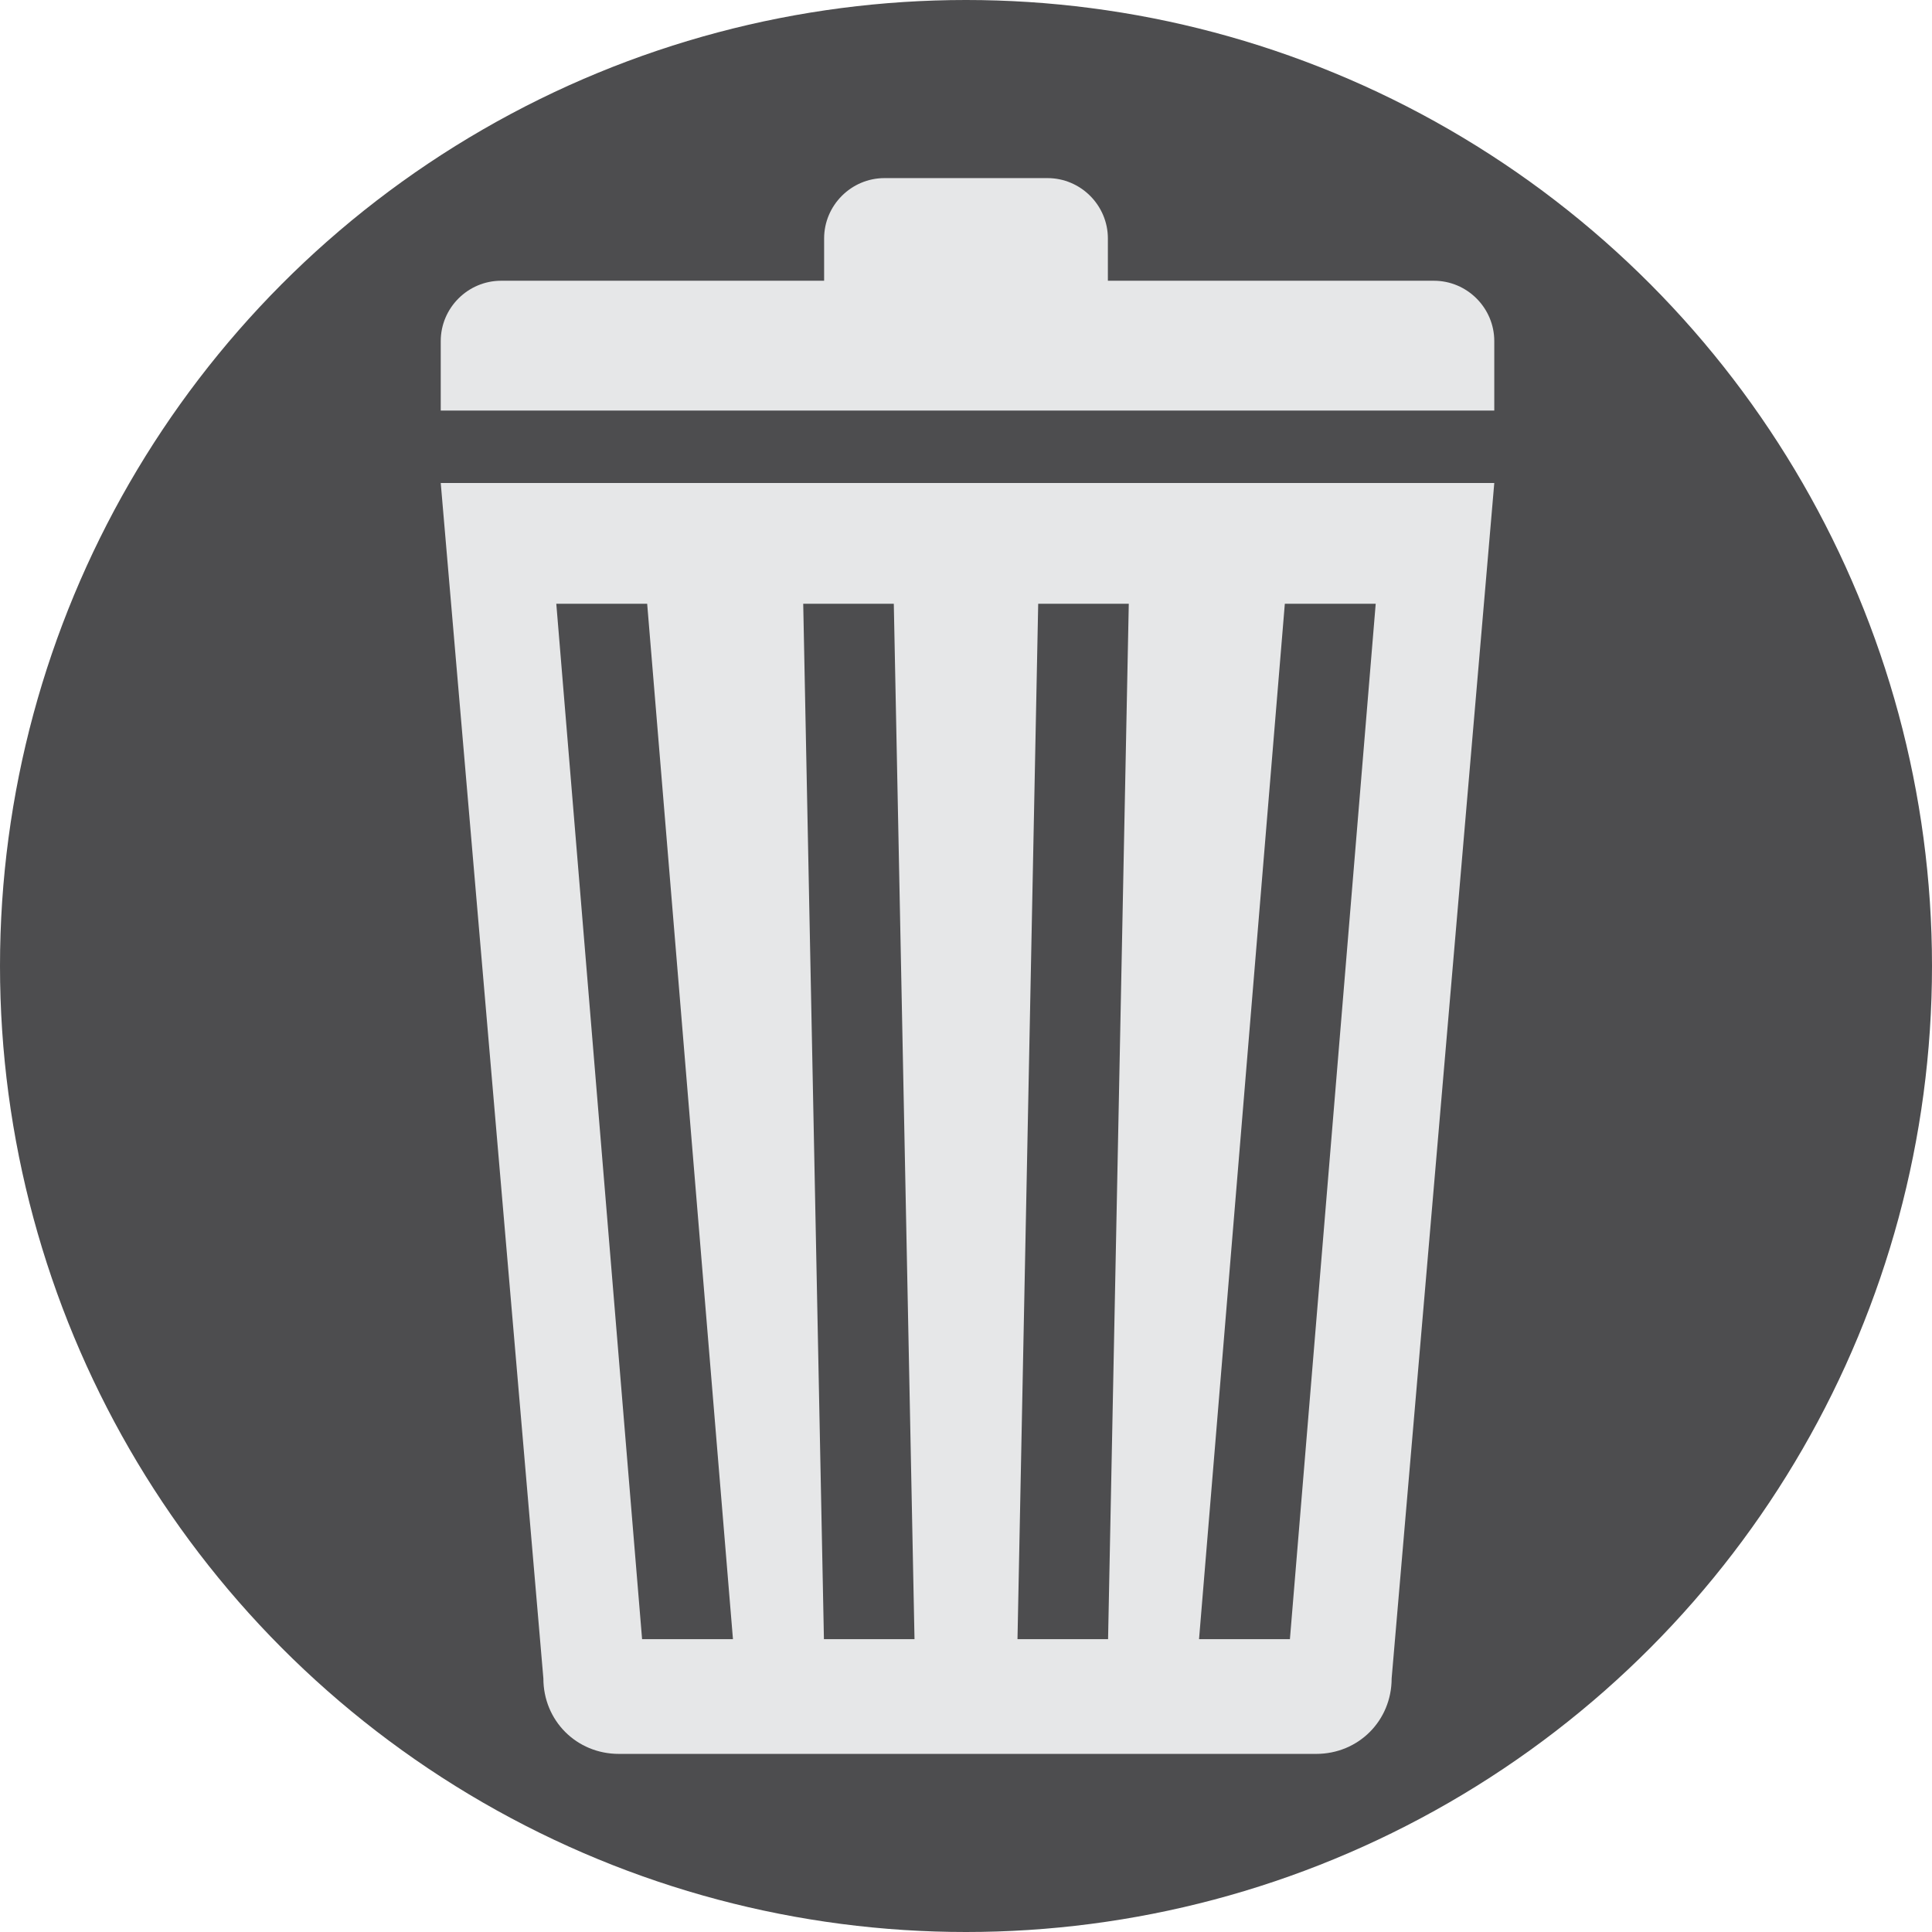 <?xml version="1.0" encoding="UTF-8"?>
<svg id="Layer_1" xmlns="http://www.w3.org/2000/svg" xmlns:xlink="http://www.w3.org/1999/xlink" version="1.1" viewBox="0 0 64 64">
  <!-- Generator: Adobe Illustrator 29.1.0, SVG Export Plug-In . SVG Version: 2.1.0 Build 142)  -->
  <defs>
    <style>
      .st0 {
        fill: none;
      }

      .st1 {
        fill: #fff;
        stroke: #4d4d4f;
        stroke-miterlimit: 10;
        stroke-width: 3px;
      }

      .st2 {
        fill: #e6e7e8;
      }

      .st3 {
        fill: #4d4d4f;
      }

      .st4 {
        clip-path: url(#clippath);
      }
    </style>
    <clipPath id="clippath">
      <rect class="st0" x="17.8" y="20" width="28.8" height="34.3"/>
    </clipPath>
  </defs>
  <circle class="st3" cx="32" cy="32" r="32"/>
  <path class="st2" d="M16.6,9.3h30.9c1.1,0,2,.9,2,2v2.3H14.6v-2.3c0-1.1.9-2,2-2Z"/>
  <path class="st2" d="M29.3,5.9h5.4c1.1,0,2,.9,2,2v1.5h-9.4v-1.5c0-1.1.9-2,2-2Z"/>
  <path class="st2" d="M43.5,58.1h-23c-1.4,0-2.5-1.1-2.5-2.5l-3.4-39.6h34.9l-3.4,39.6c0,1.4-1.1,2.5-2.5,2.5Z"/>
  <g class="st4">
    <line class="st1" x1="19.9" y1="19.6" x2="22.8" y2="54.6"/>
    <line class="st1" x1="44.1" y1="19.6" x2="41.2" y2="54.6"/>
    <line class="st1" x1="28.1" y1="19.6" x2="28.8" y2="54.6"/>
    <line class="st1" x1="35.9" y1="19.6" x2="35.2" y2="54.6"/>
  </g>
</svg>